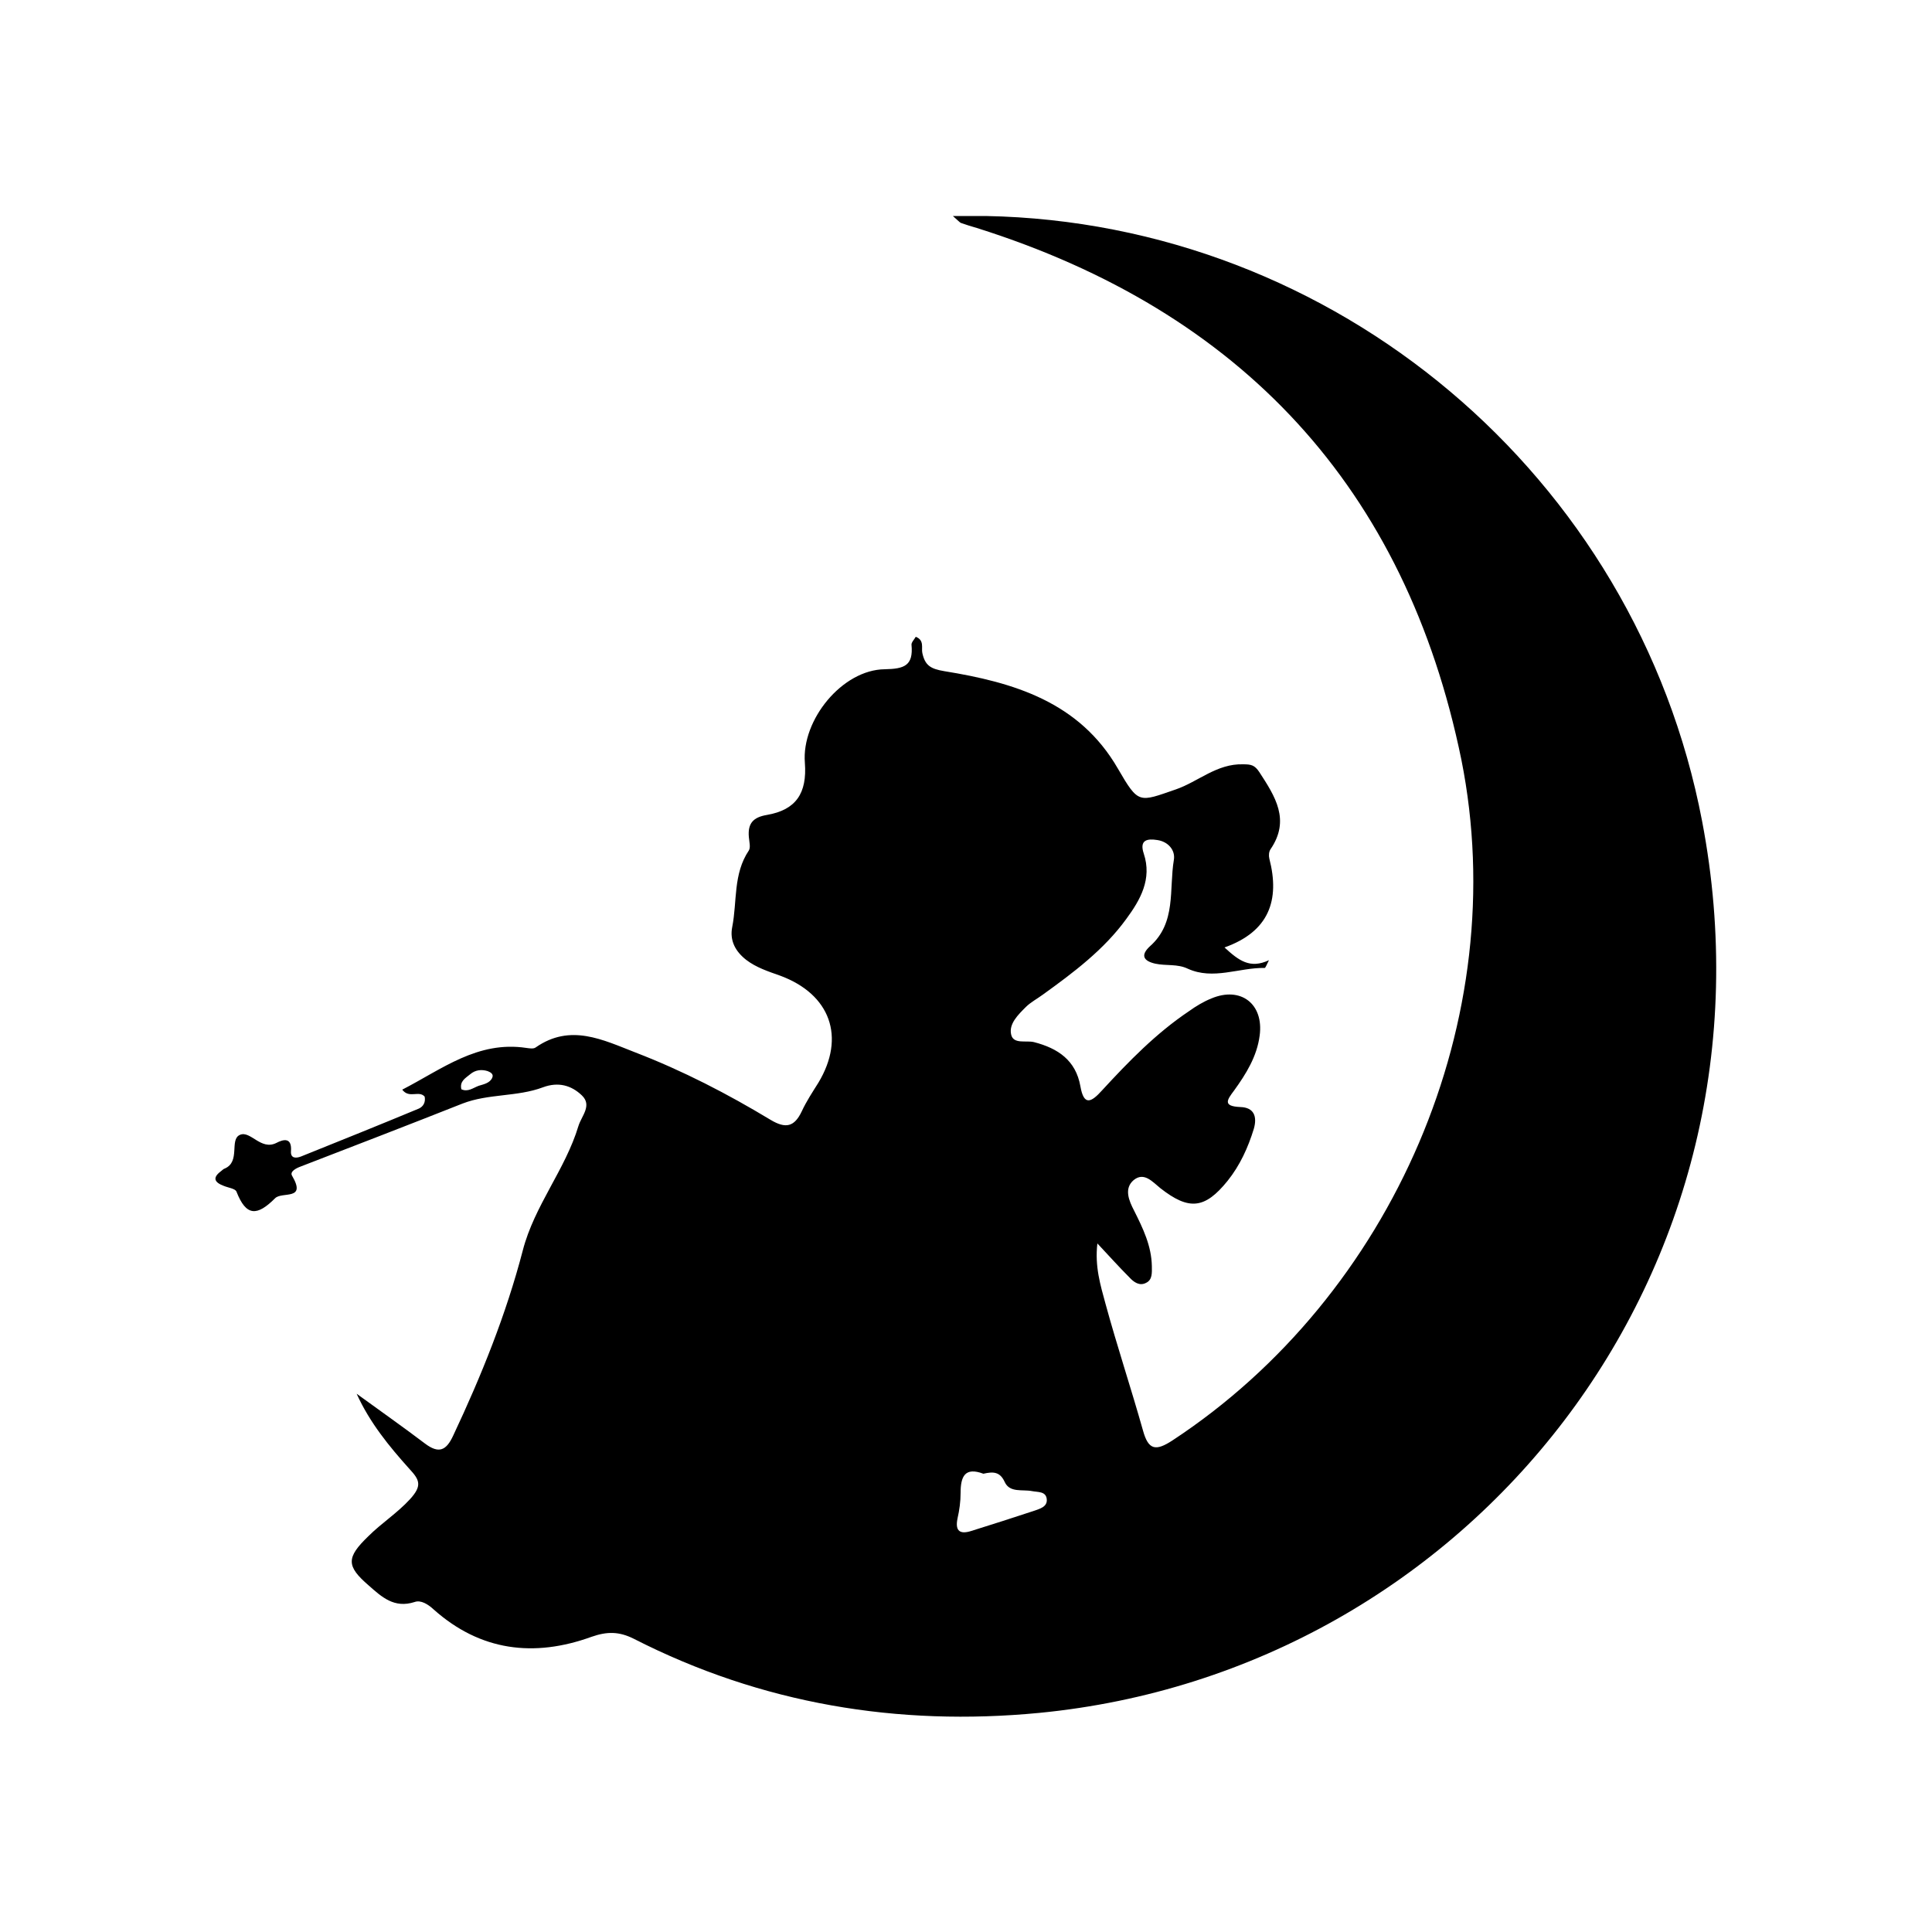 <?xml version="1.0" encoding="utf-8"?>
<!-- Generator: Adobe Illustrator 21.0.0, SVG Export Plug-In . SVG Version: 6.00 Build 0)  -->
<svg version="1.1" id="Layer_1" xmlns="http://www.w3.org/2000/svg" xmlns:xlink="http://www.w3.org/1999/xlink" x="0px" y="0px"
	 viewBox="0 0 500 500" style="enable-background:new 0 0 500 500;" xml:space="preserve">
<g>
	<path d="M92.3,360.7c5.9,4.3,11.9,8.5,17.7,12.9c3.6,2.7,5.5,1.8,7.3-2.1c7.3-15.5,13.7-31.4,18-47.9c3-11.6,11-20.9,14.4-32.2
		c0.8-2.6,3.6-5.3,0.9-7.9c-2.7-2.6-6.1-3.6-10.1-2.1c-6.7,2.5-14.1,1.6-20.8,4.2c-13.9,5.5-27.9,10.9-41.9,16.3
		c-1.1,0.4-2.9,1.3-2.2,2.4c3.8,6.5-2.6,4-4.4,5.8c-4.7,4.7-7.5,4.7-10-1.7c-0.3-0.8-2.1-1-3.3-1.5c-2.4-0.9-3-2.1-0.7-3.8
		c0.3-0.2,0.6-0.6,1-0.7c4.1-1.8,1.1-7.5,3.9-8.7c2.7-1.2,5.4,4.1,9.4,2.1c1.9-1,4.1-1.5,3.8,2.2c-0.1,1.8,1.3,1.8,2.6,1.3
		c10.2-4.1,20.4-8.2,30.5-12.4c1.1-0.5,1.8-1.6,1.5-3.1c-1.5-1.7-4,0.6-5.8-1.8c10.3-5.3,19.5-12.7,32.1-10.8
		c0.8,0.1,1.8,0.3,2.4-0.1c9-6.3,17.4-2,25.9,1.3c12.2,4.7,23.8,10.7,34.9,17.4c4,2.4,6.2,1.8,8.1-2.2c1.2-2.6,2.8-5,4.3-7.4
		c7.1-11.8,3.1-22.9-9.9-27.7c-3.1-1.1-6.2-2.1-8.8-4.1c-2.8-2.2-4.3-5-3.6-8.5c1.3-6.6,0.2-13.7,4.3-19.8c0.5-0.8,0.1-2.3,0-3.5
		c-0.3-3.5,1.1-5.1,4.7-5.7c7.5-1.3,10.4-5.6,9.8-13.5c-0.9-11.1,9.7-24.1,20.7-24.2c5-0.1,7.4-0.9,6.9-6.3
		c-0.1-0.6,0.7-1.4,1.1-2.1c2.3,0.9,1.4,2.9,1.7,4.2c0.7,3.2,2.1,4.1,5.7,4.7c17.9,2.9,34.9,7.9,44.9,25.2c5.4,9.3,5.4,8.7,15,5.4
		c5.8-2,10.6-6.7,17.4-6.5c2.1,0,3,0.2,4.2,2c4.1,6.3,8.1,12.4,2.9,20c-0.4,0.6-0.5,1.6-0.3,2.4c2.8,10.8-0.1,18.9-11.6,23
		c3.7,3.4,6.6,5.6,11.5,3.3c-0.6,1.2-0.9,2-1.1,2c-6.7-0.1-13.3,3.2-19.9,0.2c-2.7-1.3-5.6-0.7-8.4-1.3c-3.1-0.7-3.9-2.2-1.4-4.5
		c6.9-6.1,4.9-14.7,6.2-22.4c0.4-2.5-1.5-4.7-4.3-5.1c-2.5-0.4-4.7-0.1-3.5,3.5c2.2,6.6-0.9,12-4.5,16.9c-5.8,8-13.7,13.9-21.6,19.6
		c-1.5,1.1-3.2,2-4.4,3.2c-2,2-4.5,4.4-3.8,7.2c0.6,2.5,3.9,1.4,5.9,1.9c6.2,1.6,10.8,4.7,12,11.4c0.9,5.2,2.8,4.2,5.6,1.1
		c6.9-7.5,14-14.8,22.5-20.5c1.8-1.3,3.8-2.5,5.8-3.3c7.6-3.2,13.6,1.4,12.5,9.6c-0.7,5.4-3.5,9.9-6.6,14.2
		c-1.8,2.4-3.1,4.1,1.6,4.3c3.5,0.1,4.4,2.4,3.5,5.6c-1.5,4.9-3.6,9.5-6.8,13.5c-5.9,7.3-10,7.7-17.4,1.9c-2-1.6-4.2-4.3-6.9-2.1
		c-2.6,2.2-1.2,5.4,0.1,7.9c2.3,4.6,4.5,9.1,4.6,14.4c0,1.6,0.2,3.5-1.5,4.3c-1.7,0.9-3.2-0.2-4.3-1.4c-2.7-2.7-5.2-5.5-8.3-8.8
		c-0.7,6,0.8,10.8,2.1,15.6c3,11,6.6,21.8,9.7,32.8c1.4,5.1,3.3,5.4,7.6,2.6c57.1-37.5,88.2-109.2,74.8-176.2
		C363.8,126.3,321.3,80.6,252.8,59c-1.4-0.4-2.7-0.8-4.1-1.3c-0.3-0.1-0.6-0.5-2.1-1.8c3.6,0,6,0,8.5,0
		c90.3,1.7,168.3,67.1,185.4,156.6c22.3,116.7-60.2,220-171.6,230.8c-36.5,3.5-71.8-2.3-104.9-19.2c-3.8-1.9-6.9-1.9-10.9-0.5
		c-14.9,5.4-28.8,3.7-40.9-7.1c-1.4-1.3-3.3-2.5-4.9-1.9c-5.3,1.7-8.5-1.3-11.9-4.3c-5.8-5-5.8-7.2-0.1-12.7c3.4-3.4,7.5-6,10.8-9.6
		c3.2-3.5,2.5-5-0.1-7.8C100.7,374.3,95.7,368.2,92.3,360.7z M254.5,381.4c-4.8-1.8-5.9,0.7-5.9,5c0,2.2-0.3,4.4-0.8,6.6
		c-0.7,3.4,0.8,4.1,3.6,3.2c5.4-1.7,10.8-3.4,16.2-5.2c1.4-0.5,3.5-1,3.3-3c-0.2-2.1-2.3-1.8-3.8-2.1c-2.5-0.5-5.8,0.5-7.1-2.4
		C258.8,380.9,257.1,380.8,254.5,381.4z M119.4,281.9c1.7,0.8,3.1-0.4,4.5-0.9c1.3-0.4,2.9-0.7,3.5-2.1c0.4-0.9-0.4-1.4-1.2-1.7
		c-1.6-0.5-3.2-0.3-4.5,0.8C120.5,279,118.9,279.8,119.4,281.9z"/>
</g>
</svg>
